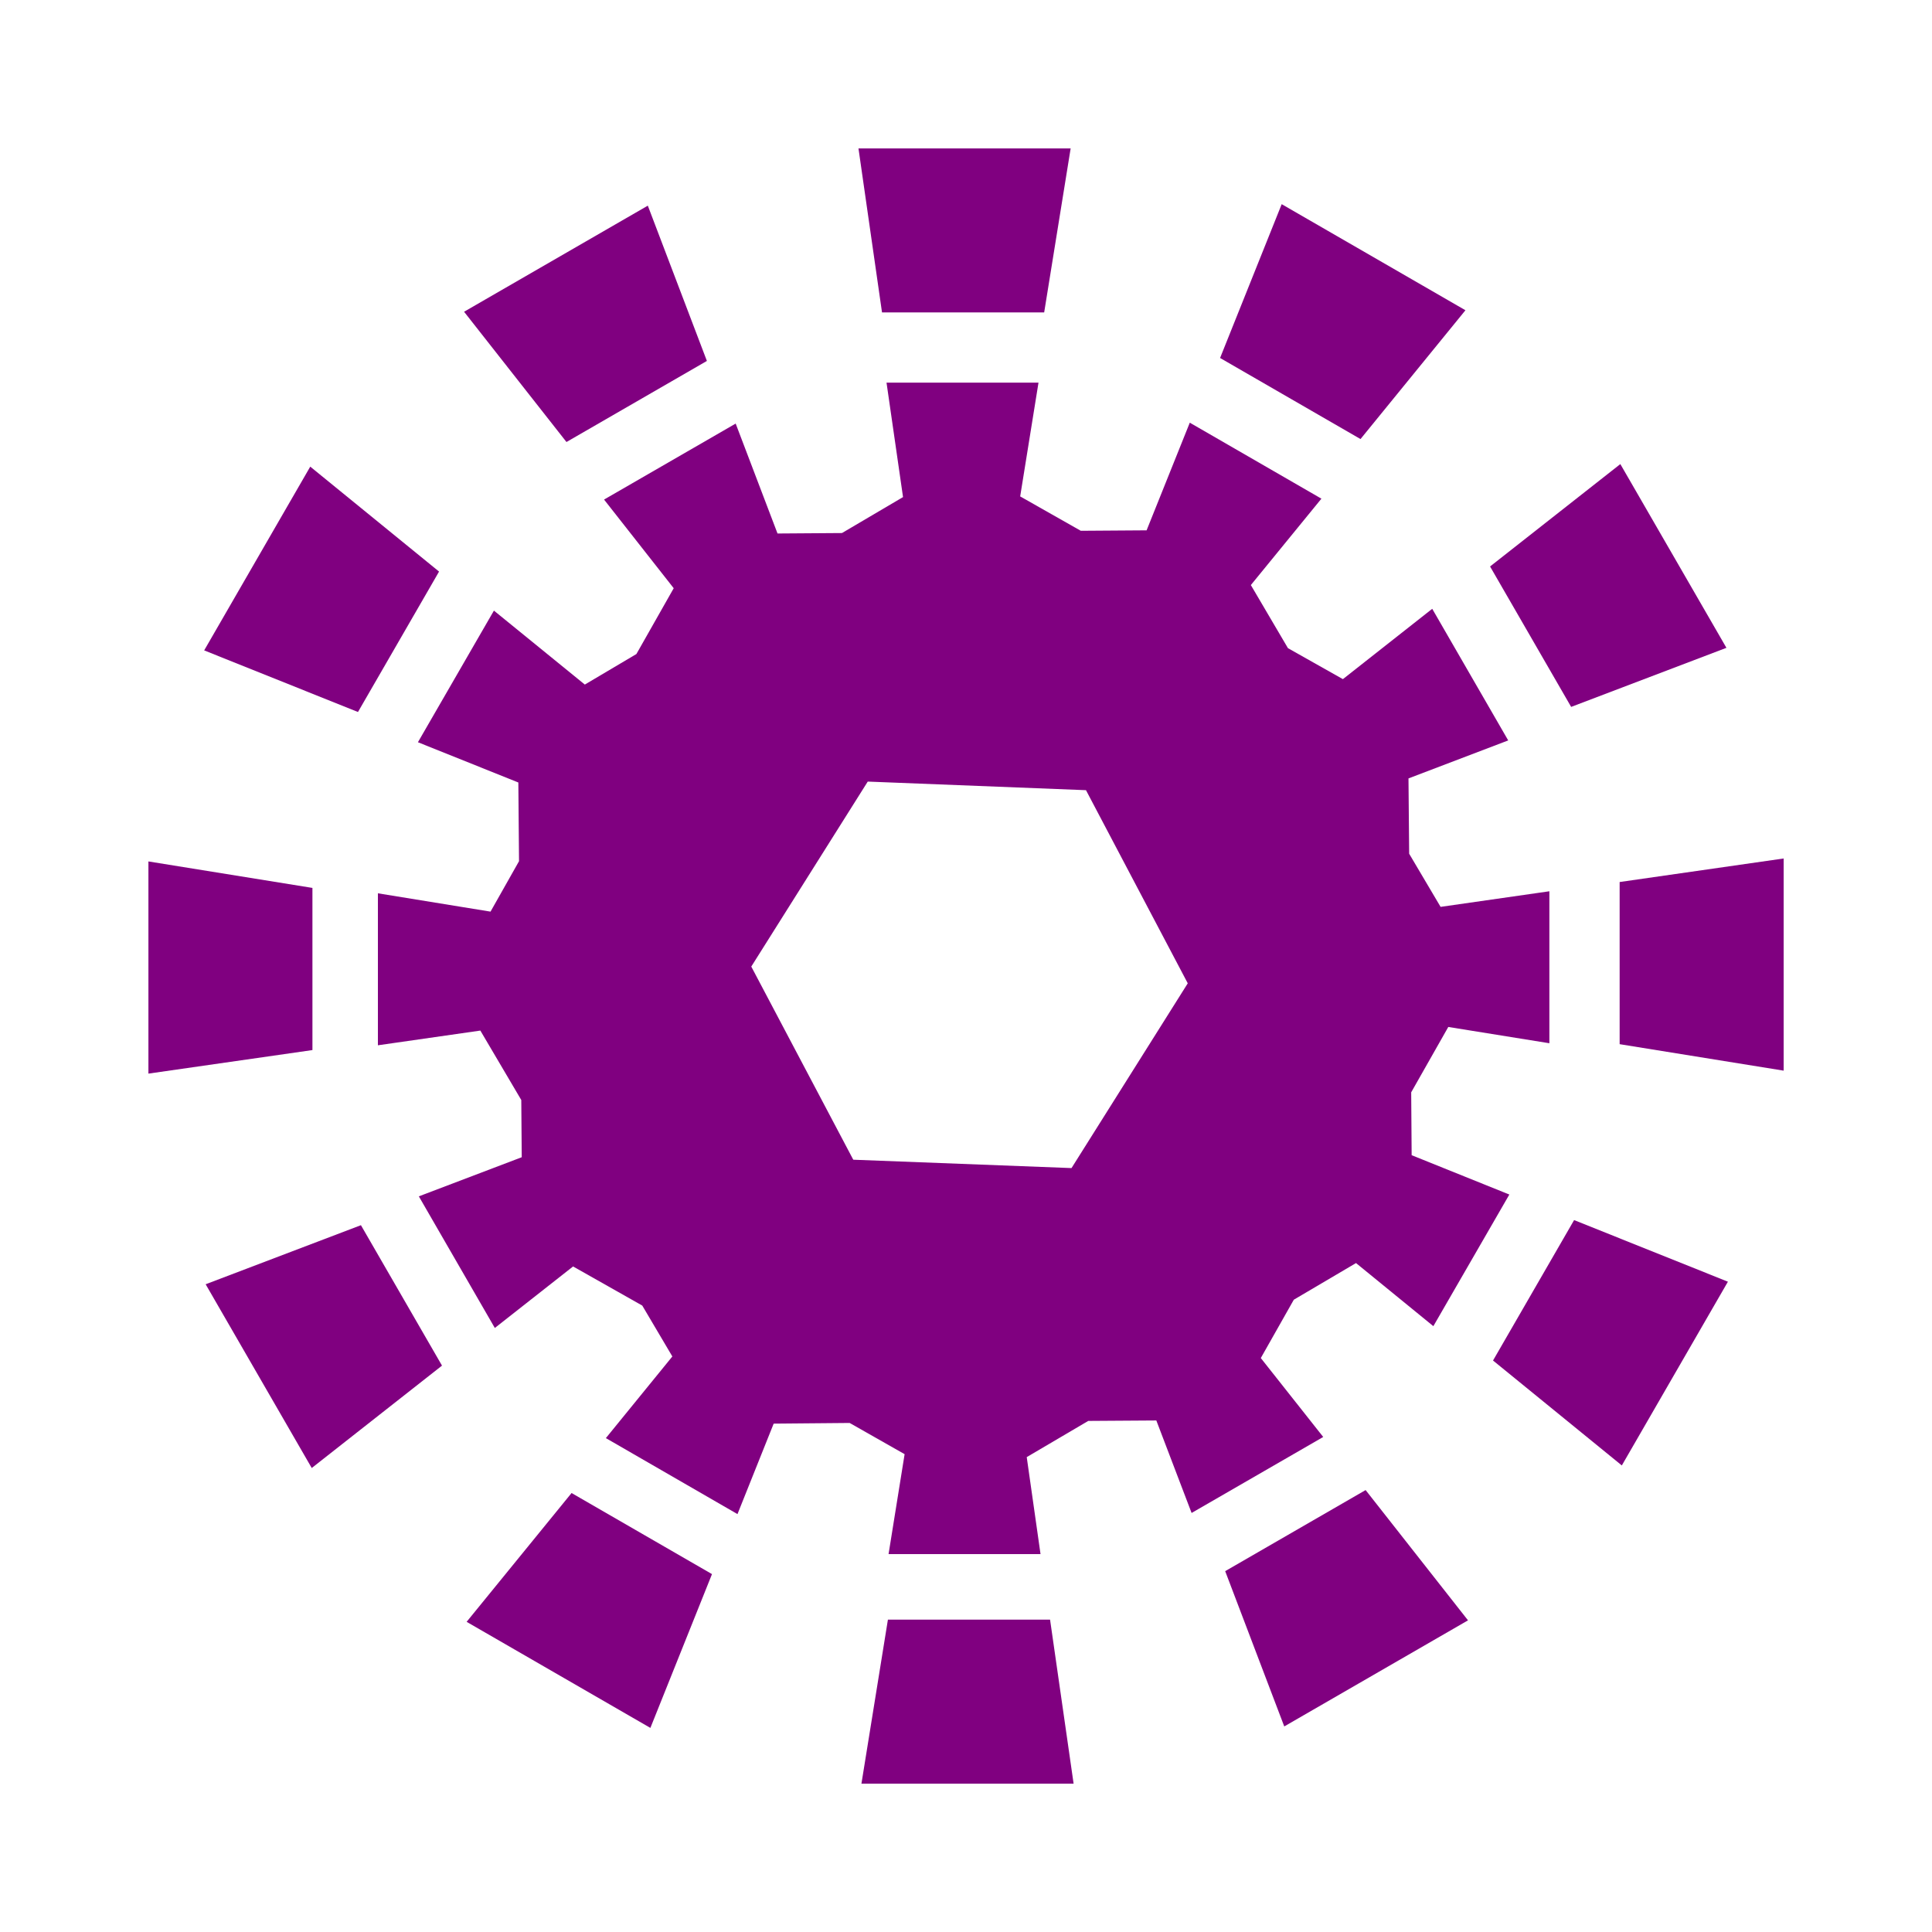 <?xml version="1.0" encoding="UTF-8" standalone="no"?>
<!-- Created with Inkscape (http://www.inkscape.org/) -->

<svg
   xmlns:dc="http://purl.org/dc/elements/1.1/"
   xmlns:cc="http://creativecommons.org/ns#"
   xmlns:rdf="http://www.w3.org/1999/02/22-rdf-syntax-ns#"
   xmlns:svg="http://www.w3.org/2000/svg"
   xmlns="http://www.w3.org/2000/svg"
   xmlns:sodipodi="http://sodipodi.sourceforge.net/DTD/sodipodi-0.dtd"
   xmlns:inkscape="http://www.inkscape.org/namespaces/inkscape"
   width="266.965"
   height="266.965"
   id="svg2"
   version="1.1"
   inkscape:version="0.48.2 r9819"
   sodipodi:docname="hyperboot.svg"
   inkscape:export-filename="/home/substack/media/vector/hyperboot.png"
   inkscape:export-xdpi="25.376093"
   inkscape:export-ydpi="25.376093">
  <defs
     id="defs4" />
  <sodipodi:namedview
     id="base"
     pagecolor="#ffffff"
     bordercolor="#666666"
     borderopacity="1.0"
     inkscape:pageopacity="0.0"
     inkscape:pageshadow="2"
     inkscape:zoom="0.61485144"
     inkscape:cx="174.43524"
     inkscape:cy="115.9493"
     inkscape:document-units="px"
     inkscape:current-layer="layer1"
     showgrid="false"
     inkscape:window-width="1364"
     inkscape:window-height="766"
     inkscape:window-x="0"
     inkscape:window-y="0"
     inkscape:window-maximized="0"
     fit-margin-top="20"
     fit-margin-left="20"
     fit-margin-right="20"
     fit-margin-bottom="20" />
  <g
     inkscape:label="Layer 1"
     inkscape:groupmode="layer"
     id="layer1"
     transform="translate(-57.186,-35.513)">
    <g
       id="g4220"
       transform="matrix(-0.866,0.5,-0.5,-0.866,493.786,273.64)">
      <path
         style="color:#000000;fill:#800080;fill-opacity:1;fill-rule:nonzero;stroke:#ffffff;stroke-width:1;stroke-linecap:round;stroke-linejoin:round;stroke-miterlimit:4;stroke-opacity:0;stroke-dashoffset:0;marker:none;visibility:visible;display:inline;overflow:visible;enable-background:accumulate"
         inkscape:transform-center-y="-94.331726"
         d="m 195.322,129.201 29.319,0 -3.659,22.664 -22.407,0 z"
         id="path4098"
         inkscape:connector-curvature="0"
         sodipodi:nodetypes="ccccc" />
      <path
         style="color:#000000;fill:#800080;fill-opacity:1;fill-rule:nonzero;stroke:#ffffff;stroke-width:1;stroke-linecap:round;stroke-linejoin:round;stroke-miterlimit:4;stroke-opacity:0;stroke-dashoffset:0;marker:none;visibility:visible;display:inline;overflow:visible;enable-background:accumulate"
         inkscape:transform-center-y="-94.331726"
         d="m 140.822,151.769 25.391,-14.66 8.163,21.457 -19.405,11.203 z"
         id="use4100"
         inkscape:connector-curvature="0"
         sodipodi:nodetypes="ccccc" />
      <path
         style="color:#000000;fill:#800080;fill-opacity:1;fill-rule:nonzero;stroke:#ffffff;stroke-width:1;stroke-linecap:round;stroke-linejoin:round;stroke-miterlimit:4;stroke-opacity:0;stroke-dashoffset:0;marker:none;visibility:visible;display:inline;overflow:visible;enable-background:accumulate"
         inkscape:transform-center-y="-94.331726"
         d="m 104.908,198.564 14.66,-25.391 17.798,14.501 -11.203,19.405 z"
         id="use4102"
         inkscape:connector-curvature="0"
         sodipodi:nodetypes="ccccc" />
      <path
         style="color:#000000;fill:#800080;fill-opacity:1;fill-rule:nonzero;stroke:#ffffff;stroke-width:1;stroke-linecap:round;stroke-linejoin:round;stroke-miterlimit:4;stroke-opacity:0;stroke-dashoffset:0;marker:none;visibility:visible;display:inline;overflow:visible;enable-background:accumulate"
         inkscape:transform-center-y="-94.331726"
         d="m 97.203,257.046 0,-29.319 22.664,3.659 0,22.407 z"
         id="use4104"
         inkscape:connector-curvature="0"
         sodipodi:nodetypes="ccccc" />
      <path
         style="color:#000000;fill:#800080;fill-opacity:1;fill-rule:nonzero;stroke:#ffffff;stroke-width:1;stroke-linecap:round;stroke-linejoin:round;stroke-miterlimit:4;stroke-opacity:0;stroke-dashoffset:0;marker:none;visibility:visible;display:inline;overflow:visible;enable-background:accumulate"
         inkscape:transform-center-y="-94.331726"
         d="m 119.771,311.547 -14.66,-25.391 21.457,-8.163 11.203,19.405 z"
         id="use4106"
         inkscape:connector-curvature="0"
         sodipodi:nodetypes="ccccc" />
      <path
         style="color:#000000;fill:#800080;fill-opacity:1;fill-rule:nonzero;stroke:#ffffff;stroke-width:1;stroke-linecap:round;stroke-linejoin:round;stroke-miterlimit:4;stroke-opacity:0;stroke-dashoffset:0;marker:none;visibility:visible;display:inline;overflow:visible;enable-background:accumulate"
         inkscape:transform-center-y="-94.331726"
         d="m 166.565,347.461 -25.391,-14.66 14.501,-17.798 19.405,11.203 z"
         id="use4108"
         inkscape:connector-curvature="0"
         sodipodi:nodetypes="ccccc" />
      <path
         style="color:#000000;fill:#800080;fill-opacity:1;fill-rule:nonzero;stroke:#ffffff;stroke-width:1;stroke-linecap:round;stroke-linejoin:round;stroke-miterlimit:4;stroke-opacity:0;stroke-dashoffset:0;marker:none;visibility:visible;display:inline;overflow:visible;enable-background:accumulate"
         inkscape:transform-center-y="-94.331726"
         d="m 225.048,355.166 -29.319,0 3.659,-22.664 22.407,0 z"
         id="use4110"
         inkscape:connector-curvature="0"
         sodipodi:nodetypes="ccccc" />
      <path
         style="color:#000000;fill:#800080;fill-opacity:1;fill-rule:nonzero;stroke:#ffffff;stroke-width:1;stroke-linecap:round;stroke-linejoin:round;stroke-miterlimit:4;stroke-opacity:0;stroke-dashoffset:0;marker:none;visibility:visible;display:inline;overflow:visible;enable-background:accumulate"
         inkscape:transform-center-y="-94.331726"
         d="m 279.548,332.598 -25.391,14.66 -8.163,-21.457 19.405,-11.203 z"
         id="use4112"
         inkscape:connector-curvature="0"
         sodipodi:nodetypes="ccccc" />
      <path
         style="color:#000000;fill:#800080;fill-opacity:1;fill-rule:nonzero;stroke:#ffffff;stroke-width:1;stroke-linecap:round;stroke-linejoin:round;stroke-miterlimit:4;stroke-opacity:0;stroke-dashoffset:0;marker:none;visibility:visible;display:inline;overflow:visible;enable-background:accumulate"
         inkscape:transform-center-y="-94.331726"
         d="m 315.462,285.803 -14.66,25.391 -17.798,-14.501 11.203,-19.405 z"
         id="use4114"
         inkscape:connector-curvature="0"
         sodipodi:nodetypes="ccccc" />
      <path
         style="color:#000000;fill:#800080;fill-opacity:1;fill-rule:nonzero;stroke:#ffffff;stroke-width:1;stroke-linecap:round;stroke-linejoin:round;stroke-miterlimit:4;stroke-opacity:0;stroke-dashoffset:0;marker:none;visibility:visible;display:inline;overflow:visible;enable-background:accumulate"
         inkscape:transform-center-y="-94.331726"
         d="m 323.168,227.321 0,29.319 -22.664,-3.659 0,-22.407 z"
         id="use4116"
         inkscape:connector-curvature="0"
         sodipodi:nodetypes="ccccc" />
      <path
         style="color:#000000;fill:#800080;fill-opacity:1;fill-rule:nonzero;stroke:#ffffff;stroke-width:1;stroke-linecap:round;stroke-linejoin:round;stroke-miterlimit:4;stroke-opacity:0;stroke-dashoffset:0;marker:none;visibility:visible;display:inline;overflow:visible;enable-background:accumulate"
         inkscape:transform-center-y="-94.331726"
         d="m 300.6,172.821 14.66,25.391 -21.457,8.163 -11.203,-19.405 z"
         id="use4118"
         inkscape:connector-curvature="0"
         sodipodi:nodetypes="ccccc" />
      <path
         style="color:#000000;fill:#800080;fill-opacity:1;fill-rule:nonzero;stroke:#ffffff;stroke-width:1;stroke-linecap:round;stroke-linejoin:round;stroke-miterlimit:4;stroke-opacity:0;stroke-dashoffset:0;marker:none;visibility:visible;display:inline;overflow:visible;enable-background:accumulate"
         inkscape:transform-center-y="-94.331726"
         d="m 253.805,136.906 25.391,14.66 -14.501,17.798 -19.405,-11.203 z"
         id="use4120"
         inkscape:connector-curvature="0"
         sodipodi:nodetypes="ccccc" />
    </g>
    <path
       style="color:#000000;fill:#800080;fill-opacity:1;fill-rule:nonzero;stroke:#ffffff;stroke-width:0.716;stroke-linecap:round;stroke-linejoin:round;stroke-miterlimit:4;stroke-opacity:0;stroke-dashoffset:0;marker:none;visibility:visible;display:inline;overflow:visible;enable-background:accumulate"
       d="M 122.5 52.875 L 124.781 68.688 L 116.344 73.656 L 107.438 73.719 L 101.656 58.531 L 83.469 69.031 L 93.094 81.281 L 87.938 90.375 L 80.812 94.594 L 68.25 84.375 L 57.75 102.562 L 71.625 108.125 L 71.719 119 L 67.781 125.969 L 52.219 123.438 L 52.219 144.438 L 66.375 142.406 L 72.031 152 L 72.094 159.906 L 57.875 165.312 L 68.375 183.5 L 79.188 175 L 88.75 180.406 L 92.906 187.438 L 83.719 198.719 L 101.906 209.219 L 106.906 196.719 L 117.406 196.625 L 125 200.938 L 122.781 214.75 L 143.781 214.75 L 141.875 201.344 L 150.375 196.344 L 159.781 196.281 L 164.656 209.062 L 182.844 198.562 L 174.219 187.656 L 178.781 179.594 L 187.375 174.531 L 198.062 183.25 L 208.562 165.062 L 195.062 159.625 L 195 150.938 L 200.125 141.906 L 214.094 144.156 L 214.094 123.156 L 199.062 125.312 L 194.719 117.969 L 194.625 107.562 L 208.406 102.312 L 197.906 84.125 L 185.562 93.844 L 177.969 89.562 L 172.844 80.844 L 182.594 68.906 L 164.406 58.406 L 158.438 73.281 L 149.344 73.344 L 140.969 68.594 L 143.5 52.875 L 122.5 52.875 z M 119.906 108 L 150.062 109.188 L 164.125 135.875 L 148.062 161.406 L 117.906 160.25 L 103.812 133.562 L 119.906 108 z "
       transform="translate(57.186,35.513)"
       id="path4294" />
    <path
       id="path4408"
       d="m 449.67,96.52 2.281,15.813 -8.438,4.969 -8.906,0.062 -5.781,-15.188 -18.188,10.5 9.625,12.25 -5.156,9.094 -7.125,4.219 -12.562,-10.219 -10.5,18.188 13.875,5.562 0.094,10.875 -3.938,6.969 -15.562,-2.531 0,21 14.156,-2.031 5.656,9.594 0.062,7.906 -14.219,5.406 10.5,18.188 10.812,-8.5 9.562,5.406 4.156,7.031 -9.188,11.281 18.188,10.5 5,-12.5 10.5,-0.094 7.594,4.312 -2.219,13.812 21,0 -1.906,-13.406 8.5,-5 9.406,-0.062 4.875,12.781 18.188,-10.5 -8.625,-10.906 4.562,-8.062 8.594,-5.062 10.688,8.719 10.5,-18.188 -13.5,-5.438 -0.062,-8.688 5.125,-9.031 13.969,2.25 0,-21 -15.031,2.156 -4.344,-7.344 -0.094,-10.406 13.781,-5.25 -10.5,-18.188 -12.344,9.719 -7.594,-4.281 -5.125,-8.719 9.75,-11.938 -18.188,-10.5 -5.969,14.875 -9.094,0.062 -8.375,-4.75 2.531,-15.719 -21,0 z m -2.594,55.125 30.156,1.188 14.062,26.688 -16.062,25.531 -30.156,-1.156 -14.094,-26.688 16.094,-25.562 z"
       style="color:#000000;fill:#800080;fill-opacity:1;fill-rule:nonzero;stroke:#ffffff;stroke-width:0.716;stroke-linecap:round;stroke-linejoin:round;stroke-miterlimit:4;stroke-opacity:0;stroke-dashoffset:0;marker:none;visibility:visible;display:inline;overflow:visible;enable-background:accumulate"
       inkscape:connector-curvature="0"
       inkscape:export-filename="/home/substack/media/vector/hyperboot.png"
       inkscape:export-xdpi="35.43"
       inkscape:export-ydpi="35.43" />
  </g>
</svg>
